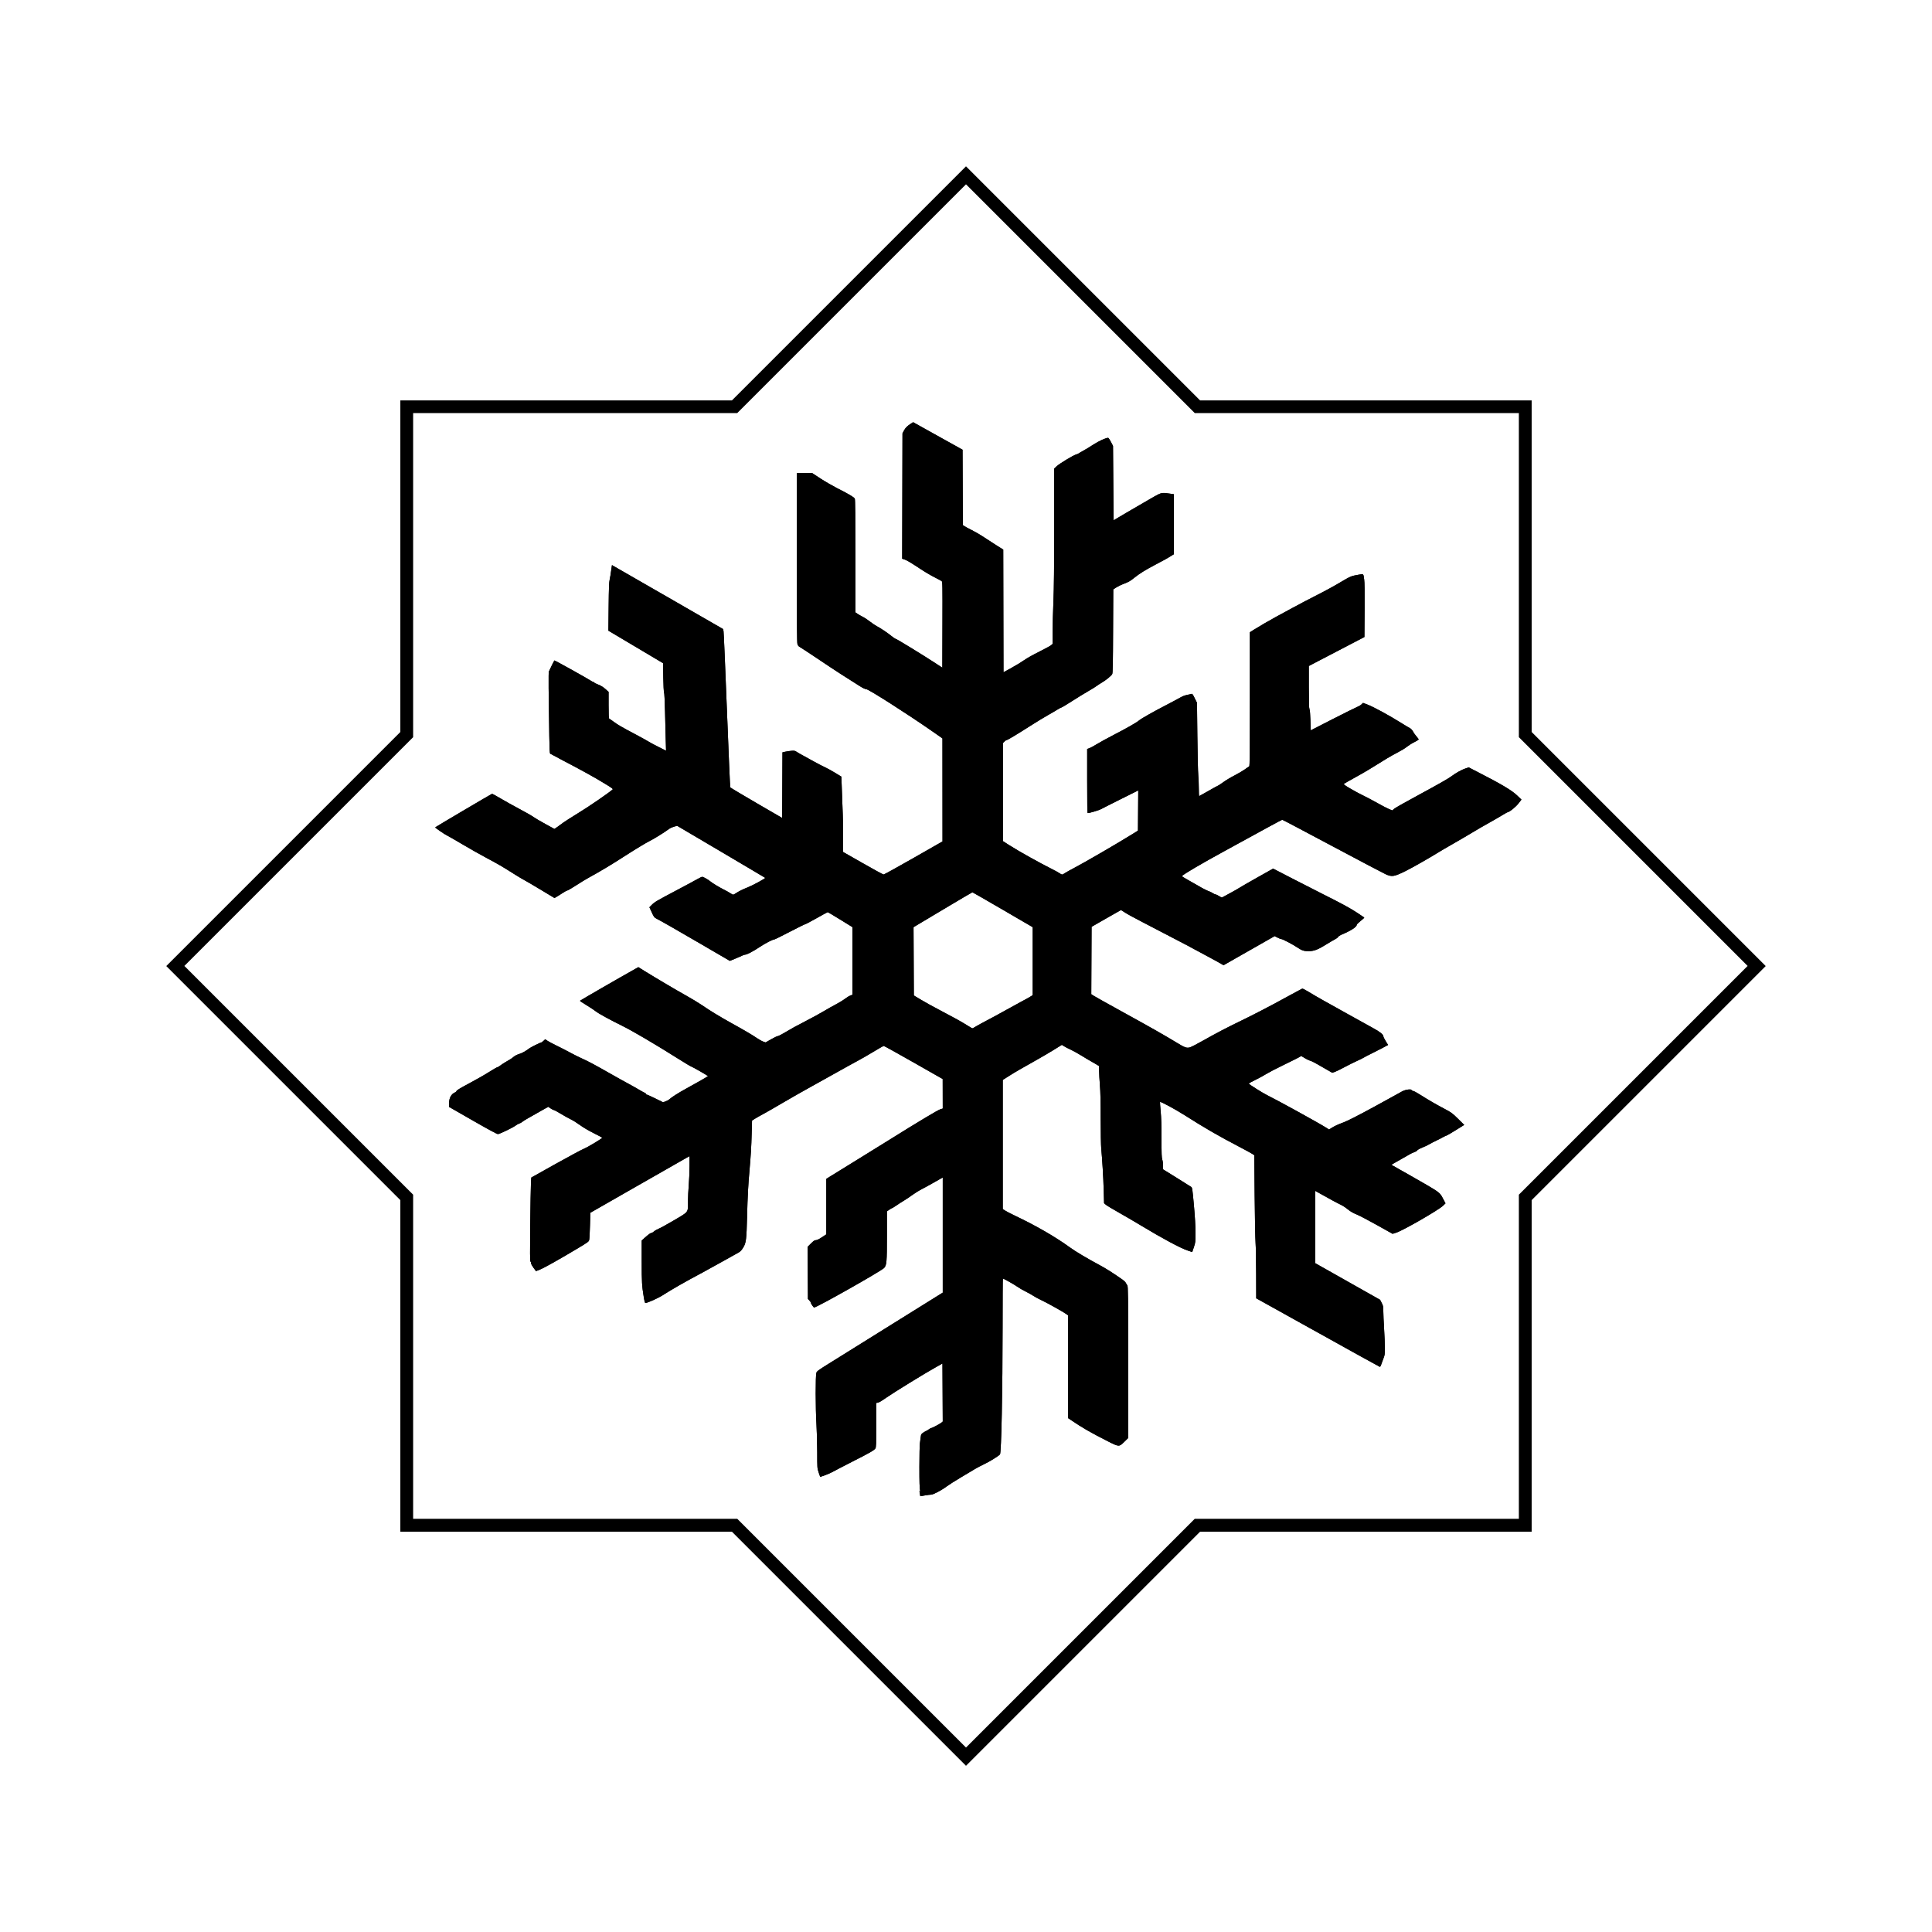 <!-- Generated by IcoMoon.io -->
<svg version="1.1" xmlns="http://www.w3.org/2000/svg" width="32" height="32" viewBox="0 0 32 32">
<title>token_frost_highlight</title>
<path d="M16 2.755l-3.877 3.877h-5.492v5.492l-3.877 3.877 3.877 3.877v5.492h5.492l3.877 3.877 3.877-3.877h5.492v-5.492l3.877-3.877-3.877-3.877v-5.492h-5.492l-3.877-3.877zM16 3.053l3.789 3.789h5.368v5.368l3.789 3.789-3.789 3.789v5.368h-5.368l-3.789 3.789-3.789-3.789h-5.368v-5.368l-3.789-3.789 3.789-3.789v-5.368h5.368l3.789-3.789z"></path>
<path d="M15.242 24.708c-0.012-0.070-0.014-0.149-0.014-0.416 0-0.181 0.004-0.357 0.009-0.39s0.011-0.081 0.014-0.105c0.005-0.041 0.008-0.046 0.047-0.072 0.023-0.015 0.045-0.027 0.049-0.027s0.019-0.010 0.035-0.022c0.016-0.012 0.034-0.022 0.039-0.022 0.015 0 0.141-0.066 0.17-0.089l0.024-0.020-0.005-0.961-0.109 0.061c-0.174 0.096-0.705 0.423-0.823 0.506-0.059 0.042-0.12 0.079-0.136 0.081l-0.029 0.005v0.367c0 0.324-0.002 0.369-0.014 0.387-0.023 0.032-0.092 0.072-0.385 0.22-0.151 0.077-0.297 0.153-0.325 0.169-0.042 0.025-0.2 0.086-0.205 0.079-0.001-0.001-0.012-0.033-0.025-0.072-0.023-0.069-0.023-0.073-0.023-0.327-0-0.141-0.006-0.353-0.013-0.47-0.016-0.267-0.017-0.809-0.001-0.853 0.009-0.026 0.038-0.047 0.222-0.161 0.116-0.072 0.585-0.364 1.041-0.649l0.83-0.517v-1.906l-0.020 0.010c-0.011 0.006-0.075 0.042-0.143 0.081s-0.153 0.085-0.189 0.103c-0.036 0.018-0.101 0.058-0.145 0.090s-0.107 0.074-0.141 0.095c-0.034 0.020-0.092 0.057-0.128 0.082s-0.069 0.045-0.073 0.045c-0.004 0-0.026 0.012-0.047 0.027l-0.039 0.027v0.405c0 0.437-0.004 0.487-0.047 0.533-0.049 0.052-1.114 0.654-1.158 0.654-0.011 0-0.055-0.064-0.055-0.080 0-0.006-0.011-0.022-0.024-0.036l-0.024-0.025-0.005-0.864 0.055-0.055c0.044-0.044 0.061-0.055 0.082-0.055 0.018 0 0.051-0.016 0.099-0.048l0.073-0.048 0-0.919 0.068-0.043c0.038-0.024 0.203-0.126 0.368-0.227s0.434-0.268 0.599-0.371c0.483-0.302 0.817-0.502 0.857-0.513l0.037-0.011-0.001-0.489-0.481-0.274c-0.265-0.151-0.488-0.274-0.495-0.274s-0.085 0.044-0.172 0.097c-0.087 0.053-0.202 0.119-0.255 0.147s-0.206 0.112-0.339 0.187c-0.133 0.075-0.337 0.189-0.454 0.253s-0.323 0.182-0.46 0.262c-0.137 0.080-0.283 0.165-0.326 0.187s-0.1 0.055-0.127 0.072l-0.049 0.031-0.006 0.218c-0.006 0.223-0.014 0.351-0.036 0.606-0.022 0.244-0.032 0.436-0.040 0.762-0.010 0.388-0.016 0.439-0.065 0.519-0.029 0.047-0.045 0.064-0.080 0.083-0.024 0.013-0.139 0.077-0.256 0.143s-0.263 0.146-0.326 0.18c-0.303 0.161-0.522 0.287-0.68 0.388-0.068 0.043-0.228 0.115-0.275 0.123-0.010 0.001-0.016-0.022-0.029-0.098-0.031-0.192-0.034-0.242-0.034-0.589l-0-0.349 0.048-0.043c0.066-0.059 0.098-0.082 0.114-0.082 0.008 0 0.027-0.012 0.043-0.026s0.051-0.034 0.077-0.044c0.026-0.010 0.142-0.074 0.256-0.141 0.244-0.144 0.228-0.122 0.228-0.308 0-0.067 0.006-0.189 0.013-0.273s0.013-0.226 0.013-0.316l0-0.164-0.024 0.013c-0.013 0.007-0.383 0.218-0.822 0.469l-0.797 0.456-0.006 0.208c-0.003 0.114-0.009 0.223-0.013 0.24-0.007 0.031-0.016 0.037-0.192 0.143-0.313 0.187-0.552 0.321-0.622 0.349l-0.067 0.027-0.041-0.055c-0.023-0.031-0.041-0.064-0.041-0.077s-0.005-0.025-0.010-0.028c-0.008-0.005-0.008-0.157-0.004-0.599 0.004-0.326 0.009-0.638 0.012-0.692l0.006-0.099 0.4-0.224c0.22-0.123 0.432-0.237 0.471-0.253 0.061-0.024 0.304-0.17 0.304-0.183 0-0.002-0.064-0.037-0.143-0.076-0.088-0.044-0.175-0.096-0.227-0.134-0.046-0.034-0.113-0.076-0.15-0.094s-0.109-0.057-0.161-0.089c-0.052-0.032-0.105-0.061-0.118-0.064s-0.040-0.017-0.059-0.030l-0.036-0.025-0.128 0.072c-0.223 0.125-0.286 0.162-0.304 0.179-0.010 0.009-0.032 0.021-0.048 0.026s-0.045 0.021-0.064 0.036c-0.042 0.032-0.259 0.137-0.289 0.139-0.015 0.001-0.147-0.070-0.416-0.224l-0.394-0.226v-0.059c0-0.089 0.036-0.155 0.098-0.181 0.014-0.006 0.026-0.017 0.026-0.025 0-0.009 0.068-0.050 0.203-0.122 0.111-0.059 0.261-0.144 0.332-0.189s0.135-0.082 0.142-0.082c0.007 0 0.026-0.011 0.044-0.025 0.031-0.024 0.118-0.079 0.167-0.105 0.013-0.007 0.039-0.025 0.058-0.042s0.059-0.037 0.090-0.046c0.050-0.015 0.109-0.048 0.17-0.094 0.028-0.021 0.181-0.097 0.195-0.097 0.006 0 0.023-0.012 0.039-0.027l0.028-0.027 0.038 0.026c0.021 0.014 0.092 0.052 0.157 0.083s0.163 0.082 0.216 0.111c0.053 0.029 0.141 0.073 0.194 0.097 0.116 0.052 0.223 0.11 0.483 0.258 0.107 0.061 0.238 0.134 0.291 0.162s0.134 0.074 0.181 0.102c0.046 0.028 0.089 0.051 0.095 0.051s0.011 0.006 0.011 0.013c0 0.007 0.006 0.013 0.013 0.013s0.072 0.029 0.143 0.064l0.13 0.064 0.041-0.014c0.023-0.008 0.052-0.024 0.066-0.037 0.038-0.035 0.145-0.103 0.267-0.17 0.186-0.102 0.37-0.207 0.37-0.212 0-0.007-0.257-0.154-0.277-0.159-0.010-0.002-0.105-0.059-0.211-0.126-0.4-0.252-0.762-0.464-0.932-0.548-0.203-0.1-0.4-0.208-0.435-0.238-0.020-0.017-0.088-0.062-0.152-0.101s-0.115-0.072-0.113-0.076c0.002-0.005 0.67-0.391 0.921-0.531l0.046-0.026 0.104 0.065c0.174 0.108 0.536 0.322 0.698 0.412 0.084 0.047 0.197 0.115 0.251 0.152 0.141 0.097 0.288 0.186 0.496 0.302 0.212 0.117 0.334 0.189 0.421 0.248 0.034 0.023 0.079 0.048 0.1 0.055l0.038 0.013 0.091-0.052c0.050-0.029 0.099-0.052 0.108-0.052s0.052-0.021 0.095-0.046c0.143-0.085 0.2-0.116 0.378-0.208 0.097-0.050 0.229-0.122 0.292-0.16s0.156-0.090 0.206-0.116c0.049-0.026 0.115-0.066 0.146-0.090s0.072-0.048 0.089-0.054l0.033-0.011v-1.121l-0.201-0.124c-0.111-0.068-0.204-0.124-0.208-0.124s-0.087 0.045-0.184 0.1c-0.097 0.055-0.183 0.1-0.19 0.1s-0.122 0.057-0.255 0.126c-0.133 0.069-0.247 0.126-0.255 0.126-0.028 0-0.146 0.061-0.244 0.126-0.104 0.070-0.212 0.126-0.24 0.126-0.009 0-0.029 0.006-0.044 0.014s-0.069 0.031-0.119 0.052l-0.091 0.037-0.451-0.263c-0.428-0.25-0.69-0.399-0.768-0.439-0.031-0.016-0.040-0.027-0.074-0.102l-0.039-0.084 0.039-0.039c0.047-0.048 0.075-0.064 0.413-0.243 0.148-0.078 0.3-0.16 0.339-0.182s0.075-0.040 0.082-0.040c0.020 0 0.094 0.041 0.134 0.074 0.041 0.034 0.153 0.101 0.241 0.145 0.030 0.015 0.071 0.038 0.092 0.052s0.041 0.025 0.047 0.025c0.006 0 0.027-0.011 0.047-0.025 0.048-0.032 0.112-0.064 0.196-0.097 0.086-0.034 0.296-0.149 0.288-0.157-0.004-0.003-0.333-0.199-0.732-0.434l-0.726-0.428-0.049 0.013c-0.027 0.007-0.063 0.023-0.081 0.036-0.095 0.069-0.248 0.164-0.336 0.208-0.055 0.028-0.226 0.131-0.378 0.229-0.247 0.159-0.433 0.271-0.633 0.38-0.036 0.019-0.124 0.074-0.196 0.12s-0.138 0.085-0.146 0.085c-0.008 0-0.047 0.021-0.086 0.047s-0.084 0.054-0.099 0.062l-0.028 0.016-0.224-0.135c-0.123-0.074-0.245-0.146-0.271-0.159s-0.108-0.062-0.181-0.108c-0.182-0.116-0.254-0.158-0.459-0.267-0.097-0.052-0.275-0.152-0.396-0.224s-0.234-0.137-0.252-0.145c-0.033-0.014-0.193-0.124-0.193-0.132 0-0.004 0.925-0.55 0.942-0.556 0.004-0.001 0.066 0.032 0.138 0.075s0.214 0.122 0.316 0.176c0.102 0.054 0.205 0.113 0.229 0.131s0.113 0.070 0.197 0.116l0.153 0.084 0.047-0.032c0.026-0.018 0.068-0.049 0.094-0.069s0.141-0.093 0.255-0.163c0.168-0.102 0.49-0.323 0.565-0.387 0.014-0.012 0.003-0.021-0.137-0.106-0.158-0.097-0.394-0.227-0.703-0.388-0.099-0.052-0.185-0.098-0.191-0.102-0.008-0.006-0.012-0.087-0.015-0.288-0.012-0.716-0.015-1.055-0.007-1.072 0.033-0.072 0.087-0.181 0.091-0.184 0.006-0.004 0.573 0.312 0.606 0.337 0.012 0.009 0.026 0.016 0.032 0.016s0.016 0.006 0.021 0.013c0.006 0.007 0.038 0.023 0.072 0.036 0.041 0.016 0.078 0.039 0.114 0.071l0.053 0.047v0.22c0 0.168 0.003 0.221 0.011 0.225 0.006 0.002 0.039 0.025 0.073 0.050 0.075 0.055 0.125 0.084 0.361 0.209 0.102 0.054 0.202 0.11 0.224 0.124s0.094 0.053 0.161 0.086l0.122 0.061-0.005-0.172c-0.003-0.095-0.008-0.309-0.012-0.477-0.004-0.176-0.011-0.31-0.016-0.318s-0.011-0.114-0.013-0.248l-0.004-0.235-0.905-0.538 0.004-0.397c0.003-0.307 0.007-0.41 0.018-0.454 0.007-0.031 0.018-0.097 0.024-0.146s0.012-0.089 0.013-0.089c0.001 0 0.416 0.239 0.922 0.53l0.92 0.53 0.006 0.038c0.004 0.021 0.029 0.608 0.056 1.305s0.052 1.272 0.055 1.278c0.003 0.006 0.198 0.122 0.433 0.259l0.427 0.248 0.005-1.087 0.046-0.010c0.025-0.006 0.071-0.012 0.101-0.015 0.049-0.004 0.059-0.002 0.088 0.017 0.018 0.012 0.061 0.037 0.095 0.055s0.119 0.065 0.189 0.104c0.070 0.039 0.154 0.082 0.185 0.096s0.105 0.054 0.164 0.090l0.107 0.065 0.006 0.14c0.017 0.419 0.023 0.609 0.023 0.846l0 0.262 0.328 0.187c0.18 0.103 0.335 0.187 0.343 0.187s0.232-0.123 0.496-0.274l0.48-0.274-0.001-1.707-0.169-0.118c-0.418-0.291-1.054-0.697-1.093-0.697-0.017 0-0.055-0.018-0.106-0.050-0.196-0.122-0.427-0.271-0.688-0.447-0.155-0.104-0.294-0.195-0.309-0.203-0.019-0.010-0.030-0.024-0.037-0.048-0.008-0.026-0.010-0.385-0.010-1.433v-1.399h0.253l0.137 0.090c0.075 0.049 0.198 0.12 0.272 0.158 0.191 0.096 0.287 0.152 0.298 0.177 0.007 0.014 0.010 0.302 0.010 0.952v0.931l0.037 0.025c0.021 0.014 0.059 0.036 0.086 0.049s0.078 0.047 0.115 0.076c0.036 0.028 0.086 0.062 0.11 0.075 0.070 0.037 0.18 0.11 0.242 0.161 0.031 0.026 0.069 0.051 0.084 0.056 0.030 0.010 0.434 0.258 0.634 0.388l0.132 0.086 0.002-0.711c0.002-0.669 0.001-0.712-0.013-0.723-0.009-0.006-0.063-0.036-0.121-0.065s-0.163-0.091-0.233-0.138c-0.161-0.106-0.225-0.144-0.267-0.157l-0.033-0.011 0.005-2.076 0.023-0.044c0.026-0.048 0.052-0.075 0.113-0.115l0.040-0.026 0.819 0.456 0.005 1.248 0.026 0.018c0.014 0.010 0.069 0.039 0.121 0.065s0.145 0.079 0.205 0.12c0.060 0.040 0.157 0.103 0.213 0.138l0.104 0.065 0.004 2.032 0.138-0.076c0.076-0.042 0.169-0.099 0.206-0.126s0.147-0.089 0.242-0.136c0.096-0.048 0.186-0.097 0.201-0.109l0.027-0.023 0-0.202c0-0.111 0.006-0.337 0.013-0.502 0.009-0.216 0.013-0.569 0.013-1.25l0-0.95 0.037-0.035c0.052-0.049 0.281-0.187 0.328-0.199 0.015-0.003 0.032-0.011 0.040-0.017s0.041-0.026 0.075-0.044c0.034-0.018 0.11-0.064 0.168-0.102 0.093-0.060 0.207-0.112 0.246-0.112 0.005 0 0.026 0.030 0.045 0.067l0.035 0.067 0.009 1.232 0.292-0.172c0.161-0.094 0.336-0.196 0.39-0.226 0.109-0.061 0.124-0.063 0.249-0.044l0.068 0.010v0.994l-0.020 0.012c-0.079 0.050-0.152 0.091-0.283 0.159-0.173 0.091-0.266 0.149-0.353 0.219-0.067 0.055-0.098 0.072-0.187 0.105-0.033 0.012-0.083 0.037-0.111 0.055l-0.050 0.032-0.003 0.688c-0.002 0.541-0.005 0.694-0.014 0.714-0.012 0.028-0.11 0.107-0.182 0.148-0.024 0.014-0.059 0.036-0.078 0.051s-0.081 0.053-0.139 0.086c-0.058 0.033-0.178 0.107-0.267 0.164s-0.167 0.104-0.173 0.104c-0.006 0-0.036 0.015-0.065 0.034s-0.101 0.060-0.159 0.093c-0.058 0.032-0.177 0.105-0.264 0.16-0.236 0.151-0.405 0.253-0.42 0.253-0.007 0-0.024 0.011-0.037 0.024l-0.024 0.024 0 1.628 0.103 0.066c0.154 0.099 0.51 0.297 0.716 0.4 0.041 0.020 0.091 0.048 0.112 0.062s0.041 0.025 0.047 0.025c0.006 0 0.027-0.011 0.047-0.025s0.080-0.047 0.134-0.075c0.185-0.097 0.721-0.408 0.987-0.573l0.088-0.055 0.005-0.666-0.289 0.144c-0.159 0.079-0.306 0.154-0.328 0.166-0.034 0.019-0.19 0.065-0.22 0.065-0.007 0-0.009-0.16-0.009-0.531v-0.531l0.033-0.011c0.018-0.006 0.073-0.035 0.121-0.065s0.176-0.1 0.284-0.156c0.219-0.113 0.38-0.205 0.421-0.24 0.037-0.032 0.235-0.144 0.458-0.259 0.102-0.053 0.206-0.109 0.232-0.124 0.028-0.017 0.070-0.033 0.105-0.040 0.032-0.006 0.066-0.014 0.074-0.017 0.013-0.005 0.022 0.008 0.053 0.071l0.038 0.077 0.006 0.549c0.003 0.302 0.010 0.594 0.015 0.649s0.009 0.156 0.009 0.224c0 0.068 0.003 0.124 0.005 0.124s0.072-0.039 0.155-0.087c0.083-0.048 0.154-0.087 0.158-0.087s0.043-0.025 0.085-0.056c0.042-0.031 0.127-0.082 0.188-0.113s0.138-0.077 0.172-0.101c0.034-0.025 0.066-0.047 0.072-0.049 0.009-0.003 0.011-0.234 0.011-1.113v-1.109l0.068-0.043c0.099-0.062 0.246-0.147 0.372-0.216 0.061-0.033 0.184-0.099 0.273-0.148s0.246-0.131 0.348-0.183c0.199-0.101 0.331-0.173 0.485-0.265 0.118-0.070 0.136-0.077 0.244-0.096 0.099-0.017 0.088-0.025 0.103 0.077 0.007 0.043 0.009 0.214 0.007 0.509l-0.003 0.444-0.921 0.48v0.346c0 0.253 0.003 0.352 0.011 0.37 0.007 0.015 0.013 0.088 0.016 0.187l0.005 0.163 0.365-0.187c0.201-0.103 0.384-0.193 0.405-0.201s0.052-0.025 0.068-0.040l0.028-0.027 0.064 0.024c0.111 0.042 0.367 0.181 0.596 0.325 0.050 0.032 0.104 0.063 0.119 0.071s0.036 0.030 0.047 0.051c0.011 0.021 0.035 0.056 0.054 0.078s0.037 0.046 0.041 0.052c0.004 0.007-0.019 0.023-0.071 0.049-0.043 0.021-0.099 0.057-0.126 0.079s-0.092 0.062-0.145 0.089-0.135 0.073-0.181 0.101c-0.254 0.159-0.374 0.231-0.529 0.316-0.095 0.052-0.177 0.099-0.184 0.105-0.010 0.009 0.010 0.024 0.109 0.082 0.067 0.039 0.161 0.090 0.21 0.113s0.156 0.080 0.238 0.126 0.171 0.092 0.197 0.102l0.048 0.018 0.027-0.026c0.015-0.014 0.217-0.128 0.449-0.253 0.267-0.144 0.45-0.248 0.498-0.284 0.083-0.062 0.169-0.109 0.242-0.134l0.047-0.016 0.132 0.068c0.412 0.211 0.58 0.311 0.669 0.396l0.073 0.070-0.048 0.062c-0.044 0.057-0.148 0.143-0.174 0.143-0.005 0-0.050 0.025-0.099 0.055s-0.149 0.088-0.221 0.128c-0.073 0.040-0.188 0.107-0.256 0.148s-0.215 0.128-0.326 0.191c-0.112 0.063-0.236 0.137-0.278 0.163-0.108 0.068-0.408 0.239-0.509 0.289-0.198 0.098-0.232 0.104-0.336 0.058-0.036-0.016-0.435-0.226-0.885-0.466s-0.823-0.437-0.829-0.437-0.113 0.056-0.238 0.125c-0.126 0.069-0.446 0.244-0.713 0.39-0.395 0.216-0.663 0.373-0.712 0.417-0.004 0.004 0.046 0.035 0.11 0.070s0.138 0.077 0.164 0.093c0.052 0.033 0.155 0.085 0.186 0.094 0.011 0.004 0.035 0.016 0.052 0.027s0.038 0.021 0.046 0.021c0.008 0 0.034 0.012 0.058 0.027 0.043 0.027 0.044 0.027 0.070 0.012 0.015-0.009 0.069-0.038 0.121-0.066s0.111-0.061 0.132-0.075c0.021-0.014 0.158-0.093 0.305-0.176l0.267-0.15 0.302 0.156c0.166 0.086 0.397 0.204 0.513 0.262 0.311 0.155 0.472 0.243 0.586 0.319 0.056 0.037 0.104 0.070 0.108 0.073s-0.023 0.028-0.059 0.056c-0.038 0.030-0.066 0.058-0.066 0.067 0 0.034-0.103 0.1-0.259 0.164-0.023 0.010-0.044 0.025-0.047 0.033s-0.025 0.026-0.050 0.039c-0.025 0.013-0.086 0.048-0.135 0.079-0.158 0.098-0.215 0.119-0.309 0.119-0.076 0-0.105-0.010-0.183-0.061-0.080-0.053-0.244-0.139-0.265-0.139-0.009-0-0.038-0.011-0.064-0.025l-0.047-0.024-0.848 0.483-0.022-0.015c-0.012-0.008-0.058-0.034-0.101-0.057s-0.174-0.093-0.291-0.157c-0.116-0.063-0.283-0.152-0.37-0.196s-0.208-0.107-0.269-0.14c-0.061-0.032-0.199-0.104-0.307-0.16s-0.229-0.121-0.267-0.146l-0.070-0.044-0.032 0.018c-0.018 0.010-0.128 0.073-0.244 0.139l-0.211 0.121-0.005 1.116 0.038 0.025c0.021 0.014 0.234 0.133 0.474 0.265 0.446 0.245 0.726 0.404 0.91 0.517 0.126 0.077 0.159 0.089 0.211 0.074 0.021-0.006 0.113-0.053 0.205-0.105 0.273-0.153 0.391-0.214 0.683-0.356 0.153-0.074 0.431-0.218 0.619-0.321s0.347-0.188 0.354-0.191 0.059 0.024 0.117 0.060c0.057 0.035 0.164 0.097 0.236 0.137s0.259 0.144 0.414 0.231c0.155 0.087 0.336 0.187 0.401 0.222 0.117 0.063 0.176 0.11 0.176 0.141 0 0.009 0.018 0.044 0.039 0.079l0.039 0.063-0.103 0.055c-0.057 0.030-0.139 0.072-0.183 0.093s-0.096 0.048-0.115 0.060c-0.019 0.012-0.070 0.037-0.113 0.056s-0.135 0.065-0.203 0.101c-0.068 0.037-0.142 0.073-0.165 0.081l-0.043 0.014-0.143-0.082c-0.159-0.092-0.203-0.115-0.235-0.122-0.012-0.003-0.048-0.021-0.079-0.040l-0.057-0.034-0.027 0.017c-0.015 0.009-0.131 0.068-0.258 0.129s-0.258 0.13-0.291 0.151c-0.033 0.021-0.112 0.065-0.176 0.096s-0.117 0.061-0.117 0.064c0 0.011 0.229 0.155 0.304 0.192 0.171 0.084 0.85 0.458 0.972 0.535l0.055 0.035 0.033-0.022c0.053-0.034 0.105-0.059 0.212-0.099 0.068-0.026 0.225-0.106 0.496-0.253 0.218-0.119 0.411-0.225 0.429-0.236 0.060-0.036 0.094-0.048 0.142-0.053 0.038-0.003 0.049-0.001 0.055 0.010 0.004 0.008 0.016 0.014 0.026 0.014s0.060 0.027 0.112 0.060c0.144 0.091 0.264 0.161 0.403 0.234 0.12 0.063 0.131 0.072 0.228 0.167l0.102 0.101-0.136 0.085c-0.075 0.047-0.148 0.089-0.161 0.093s-0.041 0.017-0.060 0.028c-0.019 0.012-0.066 0.036-0.105 0.054s-0.088 0.044-0.11 0.057c-0.022 0.014-0.076 0.040-0.121 0.058s-0.083 0.039-0.085 0.047c-0.002 0.007-0.023 0.020-0.047 0.028s-0.067 0.029-0.096 0.047c-0.029 0.018-0.105 0.061-0.17 0.097s-0.116 0.066-0.115 0.067c0.001 0.001 0.157 0.090 0.346 0.196s0.372 0.214 0.406 0.24c0.056 0.041 0.067 0.055 0.103 0.124l0.041 0.078-0.041 0.040c-0.075 0.072-0.655 0.406-0.773 0.445l-0.062 0.020-0.256-0.143c-0.14-0.079-0.293-0.159-0.34-0.178-0.060-0.024-0.104-0.050-0.149-0.087-0.035-0.029-0.089-0.063-0.12-0.077-0.046-0.021-0.191-0.099-0.38-0.206l-0.037-0.021 0 1.198 1.075 0.607 0.026 0.051c0.024 0.046 0.026 0.059 0.027 0.136 0 0.047 0.006 0.179 0.013 0.294s0.013 0.259 0.013 0.319c0 0.102-0.002 0.115-0.025 0.174-0.014 0.035-0.031 0.081-0.037 0.101-0.007 0.022-0.016 0.036-0.022 0.035s-0.469-0.257-1.029-0.569l-1.018-0.566-0.001-0.401c-0-0.22-0.005-0.456-0.010-0.523s-0.012-0.42-0.015-0.784l-0.006-0.662-0.035-0.023c-0.019-0.013-0.113-0.063-0.207-0.113-0.334-0.174-0.581-0.316-0.901-0.52-0.168-0.107-0.408-0.236-0.418-0.226-0.002 0.002 0.002 0.071 0.010 0.152 0.010 0.103 0.014 0.241 0.014 0.457 0 0.252 0.002 0.316 0.013 0.346 0.007 0.020 0.013 0.065 0.013 0.099l0 0.062 0.227 0.141c0.125 0.078 0.234 0.146 0.242 0.152 0.014 0.010 0.019 0.052 0.042 0.303 0.017 0.191 0.026 0.347 0.026 0.453 0 0.157-0.001 0.163-0.027 0.241l-0.027 0.080-0.074-0.025c-0.121-0.040-0.425-0.203-0.78-0.418-0.109-0.066-0.276-0.163-0.37-0.216s-0.186-0.108-0.204-0.123l-0.032-0.027-0.006-0.216c-0.006-0.213-0.024-0.512-0.041-0.69-0.005-0.050-0.009-0.272-0.009-0.492-0-0.276-0.004-0.449-0.013-0.557-0.007-0.086-0.013-0.193-0.013-0.236l-0-0.080-0.042-0.026c-0.023-0.014-0.066-0.039-0.095-0.055s-0.1-0.058-0.158-0.094c-0.058-0.036-0.139-0.081-0.181-0.1s-0.090-0.044-0.108-0.056l-0.033-0.021-0.126 0.078c-0.069 0.043-0.183 0.11-0.254 0.15-0.3 0.169-0.381 0.215-0.487 0.282l-0.112 0.071v2.138l0.037 0.025c0.021 0.014 0.099 0.055 0.174 0.090 0.343 0.163 0.66 0.346 0.905 0.524 0.091 0.066 0.276 0.176 0.495 0.294 0.104 0.056 0.211 0.124 0.37 0.235 0.024 0.017 0.050 0.041 0.056 0.054s0.019 0.032 0.026 0.043c0.012 0.017 0.014 0.149 0.014 1.274v1.254l-0.064 0.063c-0.085 0.085-0.087 0.085-0.273-0.009-0.284-0.144-0.43-0.228-0.617-0.356l-0.042-0.028-0-1.702-0.029-0.021c-0.047-0.035-0.321-0.188-0.412-0.23-0.046-0.021-0.105-0.053-0.132-0.071s-0.086-0.051-0.132-0.074-0.104-0.056-0.128-0.074c-0.040-0.030-0.234-0.14-0.246-0.14-0.003 0-0.005 0.367-0.005 0.817 0 1.037-0.021 2.071-0.043 2.096-0.026 0.029-0.17 0.119-0.266 0.164-0.051 0.024-0.118 0.060-0.15 0.079s-0.136 0.081-0.231 0.138c-0.096 0.057-0.202 0.124-0.235 0.149-0.085 0.064-0.223 0.137-0.259 0.137-0.016 0-0.062 0.006-0.103 0.013s-0.075 0.013-0.076 0.013c-0 0-0.007-0.039-0.015-0.087zM16.164 17.001c0.030-0.018 0.108-0.061 0.174-0.095s0.202-0.108 0.304-0.165c0.102-0.057 0.229-0.127 0.282-0.155s0.116-0.062 0.139-0.077l0.042-0.026v-1.126l-0.496-0.289c-0.273-0.159-0.499-0.289-0.503-0.289s-0.225 0.13-0.491 0.289l-0.484 0.289 0.005 1.131 0.122 0.073c0.067 0.040 0.198 0.113 0.291 0.161 0.224 0.117 0.382 0.204 0.473 0.262 0.041 0.026 0.078 0.048 0.082 0.049s0.032-0.014 0.062-0.033z"></path>
<path d="M15.242 24.708c-0.012-0.070-0.014-0.149-0.014-0.416 0-0.181 0.004-0.357 0.009-0.39s0.011-0.081 0.014-0.105c0.005-0.041 0.008-0.046 0.047-0.072 0.023-0.015 0.045-0.027 0.049-0.027s0.019-0.010 0.035-0.022c0.016-0.012 0.034-0.022 0.039-0.022 0.015 0 0.141-0.066 0.17-0.089l0.024-0.020-0.005-0.961-0.109 0.061c-0.174 0.096-0.705 0.423-0.823 0.506-0.059 0.042-0.12 0.079-0.136 0.081l-0.029 0.005v0.367c0 0.324-0.002 0.369-0.014 0.387-0.023 0.032-0.092 0.072-0.385 0.22-0.151 0.077-0.297 0.153-0.325 0.169-0.042 0.025-0.2 0.086-0.205 0.079-0.001-0.001-0.012-0.033-0.025-0.072-0.023-0.069-0.023-0.073-0.023-0.327-0-0.141-0.006-0.353-0.013-0.47-0.016-0.267-0.017-0.809-0.001-0.853 0.009-0.026 0.038-0.047 0.222-0.161 0.116-0.072 0.585-0.364 1.041-0.649l0.83-0.517v-1.906l-0.020 0.010c-0.011 0.006-0.075 0.042-0.143 0.081s-0.153 0.085-0.189 0.103c-0.036 0.018-0.101 0.058-0.145 0.090s-0.107 0.074-0.141 0.095c-0.034 0.020-0.092 0.057-0.128 0.082s-0.069 0.045-0.073 0.045c-0.004 0-0.026 0.012-0.047 0.027l-0.039 0.027v0.405c0 0.437-0.004 0.487-0.047 0.533-0.049 0.052-1.114 0.654-1.158 0.654-0.011 0-0.055-0.064-0.055-0.080 0-0.006-0.011-0.022-0.024-0.036l-0.024-0.025-0.005-0.864 0.055-0.055c0.044-0.044 0.061-0.055 0.082-0.055 0.018 0 0.051-0.016 0.099-0.048l0.073-0.048 0-0.919 0.068-0.043c0.038-0.024 0.203-0.126 0.368-0.227s0.434-0.268 0.599-0.371c0.483-0.302 0.817-0.502 0.857-0.513l0.037-0.011-0.001-0.489-0.481-0.274c-0.265-0.151-0.488-0.274-0.495-0.274s-0.085 0.044-0.172 0.097c-0.087 0.053-0.202 0.119-0.255 0.147s-0.206 0.112-0.339 0.187c-0.133 0.075-0.337 0.189-0.454 0.253s-0.323 0.182-0.46 0.262c-0.137 0.080-0.283 0.165-0.326 0.187s-0.1 0.055-0.127 0.072l-0.049 0.031-0.006 0.218c-0.006 0.223-0.014 0.351-0.036 0.606-0.022 0.244-0.032 0.436-0.040 0.762-0.010 0.388-0.016 0.439-0.065 0.519-0.029 0.047-0.045 0.064-0.080 0.083-0.024 0.013-0.139 0.077-0.256 0.143s-0.263 0.146-0.326 0.18c-0.303 0.161-0.522 0.287-0.68 0.388-0.068 0.043-0.228 0.115-0.275 0.123-0.010 0.001-0.016-0.022-0.029-0.098-0.031-0.192-0.034-0.242-0.034-0.589l-0-0.349 0.048-0.043c0.066-0.059 0.098-0.082 0.114-0.082 0.008 0 0.027-0.012 0.043-0.026s0.051-0.034 0.077-0.044c0.026-0.010 0.142-0.074 0.256-0.141 0.244-0.144 0.228-0.122 0.228-0.308 0-0.067 0.006-0.189 0.013-0.273s0.013-0.226 0.013-0.316l0-0.164-0.024 0.013c-0.013 0.007-0.383 0.218-0.822 0.469l-0.797 0.456-0.006 0.208c-0.003 0.114-0.009 0.223-0.013 0.24-0.007 0.031-0.016 0.037-0.192 0.143-0.313 0.187-0.552 0.321-0.622 0.349l-0.067 0.027-0.041-0.055c-0.023-0.031-0.041-0.064-0.041-0.077s-0.005-0.025-0.010-0.028c-0.008-0.005-0.008-0.157-0.004-0.599 0.004-0.326 0.009-0.638 0.012-0.692l0.006-0.099 0.4-0.224c0.22-0.123 0.432-0.237 0.471-0.253 0.061-0.024 0.304-0.17 0.304-0.183 0-0.002-0.064-0.037-0.143-0.076-0.088-0.044-0.175-0.096-0.227-0.134-0.046-0.034-0.113-0.076-0.15-0.094s-0.109-0.057-0.161-0.089c-0.052-0.032-0.105-0.061-0.118-0.064s-0.040-0.017-0.059-0.030l-0.036-0.025-0.128 0.072c-0.223 0.125-0.286 0.162-0.304 0.179-0.010 0.009-0.032 0.021-0.048 0.026s-0.045 0.021-0.064 0.036c-0.042 0.032-0.259 0.137-0.289 0.139-0.015 0.001-0.147-0.070-0.416-0.224l-0.394-0.226v-0.059c0-0.089 0.036-0.155 0.098-0.181 0.014-0.006 0.026-0.017 0.026-0.025 0-0.009 0.068-0.050 0.203-0.122 0.111-0.059 0.261-0.144 0.332-0.189s0.135-0.082 0.142-0.082c0.007 0 0.026-0.011 0.044-0.025 0.031-0.024 0.118-0.079 0.167-0.105 0.013-0.007 0.039-0.025 0.058-0.042s0.059-0.037 0.090-0.046c0.050-0.015 0.109-0.048 0.17-0.094 0.028-0.021 0.181-0.097 0.195-0.097 0.006 0 0.023-0.012 0.039-0.027l0.028-0.027 0.038 0.026c0.021 0.014 0.092 0.052 0.157 0.083s0.163 0.082 0.216 0.111c0.053 0.029 0.141 0.073 0.194 0.097 0.116 0.052 0.223 0.11 0.483 0.258 0.107 0.061 0.238 0.134 0.291 0.162s0.134 0.074 0.181 0.102c0.046 0.028 0.089 0.051 0.095 0.051s0.011 0.006 0.011 0.013c0 0.007 0.006 0.013 0.013 0.013s0.072 0.029 0.143 0.064l0.13 0.064 0.041-0.014c0.023-0.008 0.052-0.024 0.066-0.037 0.038-0.035 0.145-0.103 0.267-0.17 0.186-0.102 0.37-0.207 0.37-0.212 0-0.007-0.257-0.154-0.277-0.159-0.010-0.002-0.105-0.059-0.211-0.126-0.4-0.252-0.762-0.464-0.932-0.548-0.203-0.1-0.4-0.208-0.435-0.238-0.020-0.017-0.088-0.062-0.152-0.101s-0.115-0.072-0.113-0.076c0.002-0.005 0.67-0.391 0.921-0.531l0.046-0.026 0.104 0.065c0.174 0.108 0.536 0.322 0.698 0.412 0.084 0.047 0.197 0.115 0.251 0.152 0.141 0.097 0.288 0.186 0.496 0.302 0.212 0.117 0.334 0.189 0.421 0.248 0.034 0.023 0.079 0.048 0.1 0.055l0.038 0.013 0.091-0.052c0.050-0.029 0.099-0.052 0.108-0.052s0.052-0.021 0.095-0.046c0.143-0.085 0.2-0.116 0.378-0.208 0.097-0.050 0.229-0.122 0.292-0.16s0.156-0.090 0.206-0.116c0.049-0.026 0.115-0.066 0.146-0.090s0.072-0.048 0.089-0.054l0.033-0.011v-1.121l-0.201-0.124c-0.111-0.068-0.204-0.124-0.208-0.124s-0.087 0.045-0.184 0.1c-0.097 0.055-0.183 0.1-0.19 0.1s-0.122 0.057-0.255 0.126c-0.133 0.069-0.247 0.126-0.255 0.126-0.028 0-0.146 0.061-0.244 0.126-0.104 0.070-0.212 0.126-0.24 0.126-0.009 0-0.029 0.006-0.044 0.014s-0.069 0.031-0.119 0.052l-0.091 0.037-0.451-0.263c-0.428-0.25-0.69-0.399-0.768-0.439-0.031-0.016-0.040-0.027-0.074-0.102l-0.039-0.084 0.039-0.039c0.047-0.048 0.075-0.064 0.413-0.243 0.148-0.078 0.3-0.16 0.339-0.182s0.075-0.040 0.082-0.040c0.020 0 0.094 0.041 0.134 0.074 0.041 0.034 0.153 0.101 0.241 0.145 0.030 0.015 0.071 0.038 0.092 0.052s0.041 0.025 0.047 0.025c0.006 0 0.027-0.011 0.047-0.025 0.048-0.032 0.112-0.064 0.196-0.097 0.086-0.034 0.296-0.149 0.288-0.157-0.004-0.003-0.333-0.199-0.732-0.434l-0.726-0.428-0.049 0.013c-0.027 0.007-0.063 0.023-0.081 0.036-0.095 0.069-0.248 0.164-0.336 0.208-0.055 0.028-0.226 0.131-0.378 0.229-0.247 0.159-0.433 0.271-0.633 0.38-0.036 0.019-0.124 0.074-0.196 0.12s-0.138 0.085-0.146 0.085c-0.008 0-0.047 0.021-0.086 0.047s-0.084 0.054-0.099 0.062l-0.028 0.016-0.224-0.135c-0.123-0.074-0.245-0.146-0.271-0.159s-0.108-0.062-0.181-0.108c-0.182-0.116-0.254-0.158-0.459-0.267-0.097-0.052-0.275-0.152-0.396-0.224s-0.234-0.137-0.252-0.145c-0.033-0.014-0.193-0.124-0.193-0.132 0-0.004 0.925-0.55 0.942-0.556 0.004-0.001 0.066 0.032 0.138 0.075s0.214 0.122 0.316 0.176c0.102 0.054 0.205 0.113 0.229 0.131s0.113 0.070 0.197 0.116l0.153 0.084 0.047-0.032c0.026-0.018 0.068-0.049 0.094-0.069s0.141-0.093 0.255-0.163c0.168-0.102 0.49-0.323 0.565-0.387 0.014-0.012 0.003-0.021-0.137-0.106-0.158-0.097-0.394-0.227-0.703-0.388-0.099-0.052-0.185-0.098-0.191-0.102-0.008-0.006-0.012-0.087-0.015-0.288-0.012-0.716-0.015-1.055-0.007-1.072 0.033-0.072 0.087-0.181 0.091-0.184 0.006-0.004 0.573 0.312 0.606 0.337 0.012 0.009 0.026 0.016 0.032 0.016s0.016 0.006 0.021 0.013c0.006 0.007 0.038 0.023 0.072 0.036 0.041 0.016 0.078 0.039 0.114 0.071l0.053 0.047v0.22c0 0.168 0.003 0.221 0.011 0.225 0.006 0.002 0.039 0.025 0.073 0.050 0.075 0.055 0.125 0.084 0.361 0.209 0.102 0.054 0.202 0.11 0.224 0.124s0.094 0.053 0.161 0.086l0.122 0.061-0.005-0.172c-0.003-0.095-0.008-0.309-0.012-0.477-0.004-0.176-0.011-0.31-0.016-0.318s-0.011-0.114-0.013-0.248l-0.004-0.235-0.905-0.538 0.004-0.397c0.003-0.307 0.007-0.41 0.018-0.454 0.007-0.031 0.018-0.097 0.024-0.146s0.012-0.089 0.013-0.089c0.001 0 0.416 0.239 0.922 0.53l0.92 0.53 0.006 0.038c0.004 0.021 0.029 0.608 0.056 1.305s0.052 1.272 0.055 1.278c0.003 0.006 0.198 0.122 0.433 0.259l0.427 0.248 0.005-1.087 0.046-0.010c0.025-0.006 0.071-0.012 0.101-0.015 0.049-0.004 0.059-0.002 0.088 0.017 0.018 0.012 0.061 0.037 0.095 0.055s0.119 0.065 0.189 0.104c0.070 0.039 0.154 0.082 0.185 0.096s0.105 0.054 0.164 0.090l0.107 0.065 0.006 0.14c0.017 0.419 0.023 0.609 0.023 0.846l0 0.262 0.328 0.187c0.18 0.103 0.335 0.187 0.343 0.187s0.232-0.123 0.496-0.274l0.48-0.274-0.001-1.707-0.169-0.118c-0.418-0.291-1.054-0.697-1.093-0.697-0.017 0-0.055-0.018-0.106-0.050-0.196-0.122-0.427-0.271-0.688-0.447-0.155-0.104-0.294-0.195-0.309-0.203-0.019-0.010-0.030-0.024-0.037-0.048-0.008-0.026-0.010-0.385-0.010-1.433v-1.399h0.253l0.137 0.090c0.075 0.049 0.198 0.12 0.272 0.158 0.191 0.096 0.287 0.152 0.298 0.177 0.007 0.014 0.010 0.302 0.010 0.952v0.931l0.037 0.025c0.021 0.014 0.059 0.036 0.086 0.049s0.078 0.047 0.115 0.076c0.036 0.028 0.086 0.062 0.11 0.075 0.070 0.037 0.18 0.11 0.242 0.161 0.031 0.026 0.069 0.051 0.084 0.056 0.030 0.010 0.434 0.258 0.634 0.388l0.132 0.086 0.002-0.711c0.002-0.669 0.001-0.712-0.013-0.723-0.009-0.006-0.063-0.036-0.121-0.065s-0.163-0.091-0.233-0.138c-0.161-0.106-0.225-0.144-0.267-0.157l-0.033-0.011 0.005-2.076 0.023-0.044c0.026-0.048 0.052-0.075 0.113-0.115l0.040-0.026 0.819 0.456 0.005 1.248 0.026 0.018c0.014 0.010 0.069 0.039 0.121 0.065s0.145 0.079 0.205 0.12c0.060 0.040 0.157 0.103 0.213 0.138l0.104 0.065 0.004 2.032 0.138-0.076c0.076-0.042 0.169-0.099 0.206-0.126s0.147-0.089 0.242-0.136c0.096-0.048 0.186-0.097 0.201-0.109l0.027-0.023 0-0.202c0-0.111 0.006-0.337 0.013-0.502 0.009-0.216 0.013-0.569 0.013-1.25l0-0.95 0.037-0.035c0.052-0.049 0.281-0.187 0.328-0.199 0.015-0.003 0.032-0.011 0.040-0.017s0.041-0.026 0.075-0.044c0.034-0.018 0.11-0.064 0.168-0.102 0.093-0.060 0.207-0.112 0.246-0.112 0.005 0 0.026 0.030 0.045 0.067l0.035 0.067 0.009 1.232 0.292-0.172c0.161-0.094 0.336-0.196 0.39-0.226 0.109-0.061 0.124-0.063 0.249-0.044l0.068 0.010v0.994l-0.020 0.012c-0.079 0.050-0.152 0.091-0.283 0.159-0.173 0.091-0.266 0.149-0.353 0.219-0.067 0.055-0.098 0.072-0.187 0.105-0.033 0.012-0.083 0.037-0.111 0.055l-0.050 0.032-0.003 0.688c-0.002 0.541-0.005 0.694-0.014 0.714-0.012 0.028-0.11 0.107-0.182 0.148-0.024 0.014-0.059 0.036-0.078 0.051s-0.081 0.053-0.139 0.086c-0.058 0.033-0.178 0.107-0.267 0.164s-0.167 0.104-0.173 0.104c-0.006 0-0.036 0.015-0.065 0.034s-0.101 0.060-0.159 0.093c-0.058 0.032-0.177 0.105-0.264 0.16-0.236 0.151-0.405 0.253-0.42 0.253-0.007 0-0.024 0.011-0.037 0.024l-0.024 0.024 0 1.628 0.103 0.066c0.154 0.099 0.51 0.297 0.716 0.4 0.041 0.020 0.091 0.048 0.112 0.062s0.041 0.025 0.047 0.025c0.006 0 0.027-0.011 0.047-0.025s0.080-0.047 0.134-0.075c0.185-0.097 0.721-0.408 0.987-0.573l0.088-0.055 0.005-0.666-0.289 0.144c-0.159 0.079-0.306 0.154-0.328 0.166-0.034 0.019-0.19 0.065-0.22 0.065-0.007 0-0.009-0.16-0.009-0.531v-0.531l0.033-0.011c0.018-0.006 0.073-0.035 0.121-0.065s0.176-0.1 0.284-0.156c0.219-0.113 0.38-0.205 0.421-0.24 0.037-0.032 0.235-0.144 0.458-0.259 0.102-0.053 0.206-0.109 0.232-0.124 0.028-0.017 0.070-0.033 0.105-0.040 0.032-0.006 0.066-0.014 0.074-0.017 0.013-0.005 0.022 0.008 0.053 0.071l0.038 0.077 0.006 0.549c0.003 0.302 0.010 0.594 0.015 0.649s0.009 0.156 0.009 0.224c0 0.068 0.003 0.124 0.005 0.124s0.072-0.039 0.155-0.087c0.083-0.048 0.154-0.087 0.158-0.087s0.043-0.025 0.085-0.056c0.042-0.031 0.127-0.082 0.188-0.113s0.138-0.077 0.172-0.101c0.034-0.025 0.066-0.047 0.072-0.049 0.009-0.003 0.011-0.234 0.011-1.113v-1.109l0.068-0.043c0.099-0.062 0.246-0.147 0.372-0.216 0.061-0.033 0.184-0.099 0.273-0.148s0.246-0.131 0.348-0.183c0.199-0.101 0.331-0.173 0.485-0.265 0.118-0.070 0.136-0.077 0.244-0.096 0.099-0.017 0.088-0.025 0.103 0.077 0.007 0.043 0.009 0.214 0.007 0.509l-0.003 0.444-0.921 0.48v0.346c0 0.253 0.003 0.352 0.011 0.37 0.007 0.015 0.013 0.088 0.016 0.187l0.005 0.163 0.365-0.187c0.201-0.103 0.384-0.193 0.405-0.201s0.052-0.025 0.068-0.040l0.028-0.027 0.064 0.024c0.111 0.042 0.367 0.181 0.596 0.325 0.050 0.032 0.104 0.063 0.119 0.071s0.036 0.030 0.047 0.051c0.011 0.021 0.035 0.056 0.054 0.078s0.037 0.046 0.041 0.052c0.004 0.007-0.019 0.023-0.071 0.049-0.043 0.021-0.099 0.057-0.126 0.079s-0.092 0.062-0.145 0.089-0.135 0.073-0.181 0.101c-0.254 0.159-0.374 0.231-0.529 0.316-0.095 0.052-0.177 0.099-0.184 0.105-0.010 0.009 0.010 0.024 0.109 0.082 0.067 0.039 0.161 0.090 0.21 0.113s0.156 0.080 0.238 0.126 0.171 0.092 0.197 0.102l0.048 0.018 0.027-0.026c0.015-0.014 0.217-0.128 0.449-0.253 0.267-0.144 0.45-0.248 0.498-0.284 0.083-0.062 0.169-0.109 0.242-0.134l0.047-0.016 0.132 0.068c0.412 0.211 0.58 0.311 0.669 0.396l0.073 0.070-0.048 0.062c-0.044 0.057-0.148 0.143-0.174 0.143-0.005 0-0.050 0.025-0.099 0.055s-0.149 0.088-0.221 0.128c-0.073 0.040-0.188 0.107-0.256 0.148s-0.215 0.128-0.326 0.191c-0.112 0.063-0.236 0.137-0.278 0.163-0.108 0.068-0.408 0.239-0.509 0.289-0.198 0.098-0.232 0.104-0.336 0.058-0.036-0.016-0.435-0.226-0.885-0.466s-0.823-0.437-0.829-0.437-0.113 0.056-0.238 0.125c-0.126 0.069-0.446 0.244-0.713 0.39-0.395 0.216-0.663 0.373-0.712 0.417-0.004 0.004 0.046 0.035 0.11 0.070s0.138 0.077 0.164 0.093c0.052 0.033 0.155 0.085 0.186 0.094 0.011 0.004 0.035 0.016 0.052 0.027s0.038 0.021 0.046 0.021c0.008 0 0.034 0.012 0.058 0.027 0.043 0.027 0.044 0.027 0.070 0.012 0.015-0.009 0.069-0.038 0.121-0.066s0.111-0.061 0.132-0.075c0.021-0.014 0.158-0.093 0.305-0.176l0.267-0.15 0.302 0.156c0.166 0.086 0.397 0.204 0.513 0.262 0.311 0.155 0.472 0.243 0.586 0.319 0.056 0.037 0.104 0.070 0.108 0.073s-0.023 0.028-0.059 0.056c-0.038 0.030-0.066 0.058-0.066 0.067 0 0.034-0.103 0.1-0.259 0.164-0.023 0.010-0.044 0.025-0.047 0.033s-0.025 0.026-0.050 0.039c-0.025 0.013-0.086 0.048-0.135 0.079-0.158 0.098-0.215 0.119-0.309 0.119-0.076 0-0.105-0.010-0.183-0.061-0.080-0.053-0.244-0.139-0.265-0.139-0.009-0-0.038-0.011-0.064-0.025l-0.047-0.024-0.848 0.483-0.022-0.015c-0.012-0.008-0.058-0.034-0.101-0.057s-0.174-0.093-0.291-0.157c-0.116-0.063-0.283-0.152-0.37-0.196s-0.208-0.107-0.269-0.14c-0.061-0.032-0.199-0.104-0.307-0.16s-0.229-0.121-0.267-0.146l-0.070-0.044-0.032 0.018c-0.018 0.010-0.128 0.073-0.244 0.139l-0.211 0.121-0.005 1.116 0.038 0.025c0.021 0.014 0.234 0.133 0.474 0.265 0.446 0.245 0.726 0.404 0.91 0.517 0.126 0.077 0.159 0.089 0.211 0.074 0.021-0.006 0.113-0.053 0.205-0.105 0.273-0.153 0.391-0.214 0.683-0.356 0.153-0.074 0.431-0.218 0.619-0.321s0.347-0.188 0.354-0.191 0.059 0.024 0.117 0.060c0.057 0.035 0.164 0.097 0.236 0.137s0.259 0.144 0.414 0.231c0.155 0.087 0.336 0.187 0.401 0.222 0.117 0.063 0.176 0.11 0.176 0.141 0 0.009 0.018 0.044 0.039 0.079l0.039 0.063-0.103 0.055c-0.057 0.030-0.139 0.072-0.183 0.093s-0.096 0.048-0.115 0.060c-0.019 0.012-0.070 0.037-0.113 0.056s-0.135 0.065-0.203 0.101c-0.068 0.037-0.142 0.073-0.165 0.081l-0.043 0.014-0.143-0.082c-0.159-0.092-0.203-0.115-0.235-0.122-0.012-0.003-0.048-0.021-0.079-0.040l-0.057-0.034-0.027 0.017c-0.015 0.009-0.131 0.068-0.258 0.129s-0.258 0.13-0.291 0.151c-0.033 0.021-0.112 0.065-0.176 0.096s-0.117 0.061-0.117 0.064c0 0.011 0.229 0.155 0.304 0.192 0.171 0.084 0.85 0.458 0.972 0.535l0.055 0.035 0.033-0.022c0.053-0.034 0.105-0.059 0.212-0.099 0.068-0.026 0.225-0.106 0.496-0.253 0.218-0.119 0.411-0.225 0.429-0.236 0.060-0.036 0.094-0.048 0.142-0.053 0.038-0.003 0.049-0.001 0.055 0.010 0.004 0.008 0.016 0.014 0.026 0.014s0.060 0.027 0.112 0.060c0.144 0.091 0.264 0.161 0.403 0.234 0.12 0.063 0.131 0.072 0.228 0.167l0.102 0.101-0.136 0.085c-0.075 0.047-0.148 0.089-0.161 0.093s-0.041 0.017-0.060 0.028c-0.019 0.012-0.066 0.036-0.105 0.054s-0.088 0.044-0.11 0.057c-0.022 0.014-0.076 0.040-0.121 0.058s-0.083 0.039-0.085 0.047c-0.002 0.007-0.023 0.020-0.047 0.028s-0.067 0.029-0.096 0.047c-0.029 0.018-0.105 0.061-0.17 0.097s-0.116 0.066-0.115 0.067c0.001 0.001 0.157 0.090 0.346 0.196s0.372 0.214 0.406 0.24c0.056 0.041 0.067 0.055 0.103 0.124l0.041 0.078-0.041 0.040c-0.075 0.072-0.655 0.406-0.773 0.445l-0.062 0.020-0.256-0.143c-0.14-0.079-0.293-0.159-0.34-0.178-0.060-0.024-0.104-0.050-0.149-0.087-0.035-0.029-0.089-0.063-0.12-0.077-0.046-0.021-0.191-0.099-0.38-0.206l-0.037-0.021 0 1.198 1.075 0.607 0.026 0.051c0.024 0.046 0.026 0.059 0.027 0.136 0 0.047 0.006 0.179 0.013 0.294s0.013 0.259 0.013 0.319c0 0.102-0.002 0.115-0.025 0.174-0.014 0.035-0.031 0.081-0.037 0.101-0.007 0.022-0.016 0.036-0.022 0.035s-0.469-0.257-1.029-0.569l-1.018-0.566-0.001-0.401c-0-0.22-0.005-0.456-0.010-0.523s-0.012-0.42-0.015-0.784l-0.006-0.662-0.035-0.023c-0.019-0.013-0.113-0.063-0.207-0.113-0.334-0.174-0.581-0.316-0.901-0.52-0.168-0.107-0.408-0.236-0.418-0.226-0.002 0.002 0.002 0.071 0.010 0.152 0.010 0.103 0.014 0.241 0.014 0.457 0 0.252 0.002 0.316 0.013 0.346 0.007 0.020 0.013 0.065 0.013 0.099l0 0.062 0.227 0.141c0.125 0.078 0.234 0.146 0.242 0.152 0.014 0.010 0.019 0.052 0.042 0.303 0.017 0.191 0.026 0.347 0.026 0.453 0 0.157-0.001 0.163-0.027 0.241l-0.027 0.080-0.074-0.025c-0.121-0.040-0.425-0.203-0.78-0.418-0.109-0.066-0.276-0.163-0.37-0.216s-0.186-0.108-0.204-0.123l-0.032-0.027-0.006-0.216c-0.006-0.213-0.024-0.512-0.041-0.69-0.005-0.050-0.009-0.272-0.009-0.492-0-0.276-0.004-0.449-0.013-0.557-0.007-0.086-0.013-0.193-0.013-0.236l-0-0.080-0.042-0.026c-0.023-0.014-0.066-0.039-0.095-0.055s-0.1-0.058-0.158-0.094c-0.058-0.036-0.139-0.081-0.181-0.1s-0.090-0.044-0.108-0.056l-0.033-0.021-0.126 0.078c-0.069 0.043-0.183 0.11-0.254 0.15-0.3 0.169-0.381 0.215-0.487 0.282l-0.112 0.071v2.138l0.037 0.025c0.021 0.014 0.099 0.055 0.174 0.090 0.343 0.163 0.66 0.346 0.905 0.524 0.091 0.066 0.276 0.176 0.495 0.294 0.104 0.056 0.211 0.124 0.37 0.235 0.024 0.017 0.050 0.041 0.056 0.054s0.019 0.032 0.026 0.043c0.012 0.017 0.014 0.149 0.014 1.274v1.254l-0.064 0.063c-0.085 0.085-0.087 0.085-0.273-0.009-0.284-0.144-0.43-0.228-0.617-0.356l-0.042-0.028-0-1.702-0.029-0.021c-0.047-0.035-0.321-0.188-0.412-0.23-0.046-0.021-0.105-0.053-0.132-0.071s-0.086-0.051-0.132-0.074-0.104-0.056-0.128-0.074c-0.040-0.030-0.234-0.14-0.246-0.14-0.003 0-0.005 0.367-0.005 0.817 0 1.037-0.021 2.071-0.043 2.096-0.026 0.029-0.17 0.119-0.266 0.164-0.051 0.024-0.118 0.060-0.15 0.079s-0.136 0.081-0.231 0.138c-0.096 0.057-0.202 0.124-0.235 0.149-0.085 0.064-0.223 0.137-0.259 0.137-0.016 0-0.062 0.006-0.103 0.013s-0.075 0.013-0.076 0.013c-0 0-0.007-0.039-0.015-0.087zM16.164 17.001c0.030-0.018 0.108-0.061 0.174-0.095s0.202-0.108 0.304-0.165c0.102-0.057 0.229-0.127 0.282-0.155s0.116-0.062 0.139-0.077l0.042-0.026v-1.126l-0.496-0.289c-0.273-0.159-0.499-0.289-0.503-0.289s-0.225 0.13-0.491 0.289l-0.484 0.289 0.005 1.131 0.122 0.073c0.067 0.040 0.198 0.113 0.291 0.161 0.224 0.117 0.382 0.204 0.473 0.262 0.041 0.026 0.078 0.048 0.082 0.049s0.032-0.014 0.062-0.033z"></path>
</svg>
